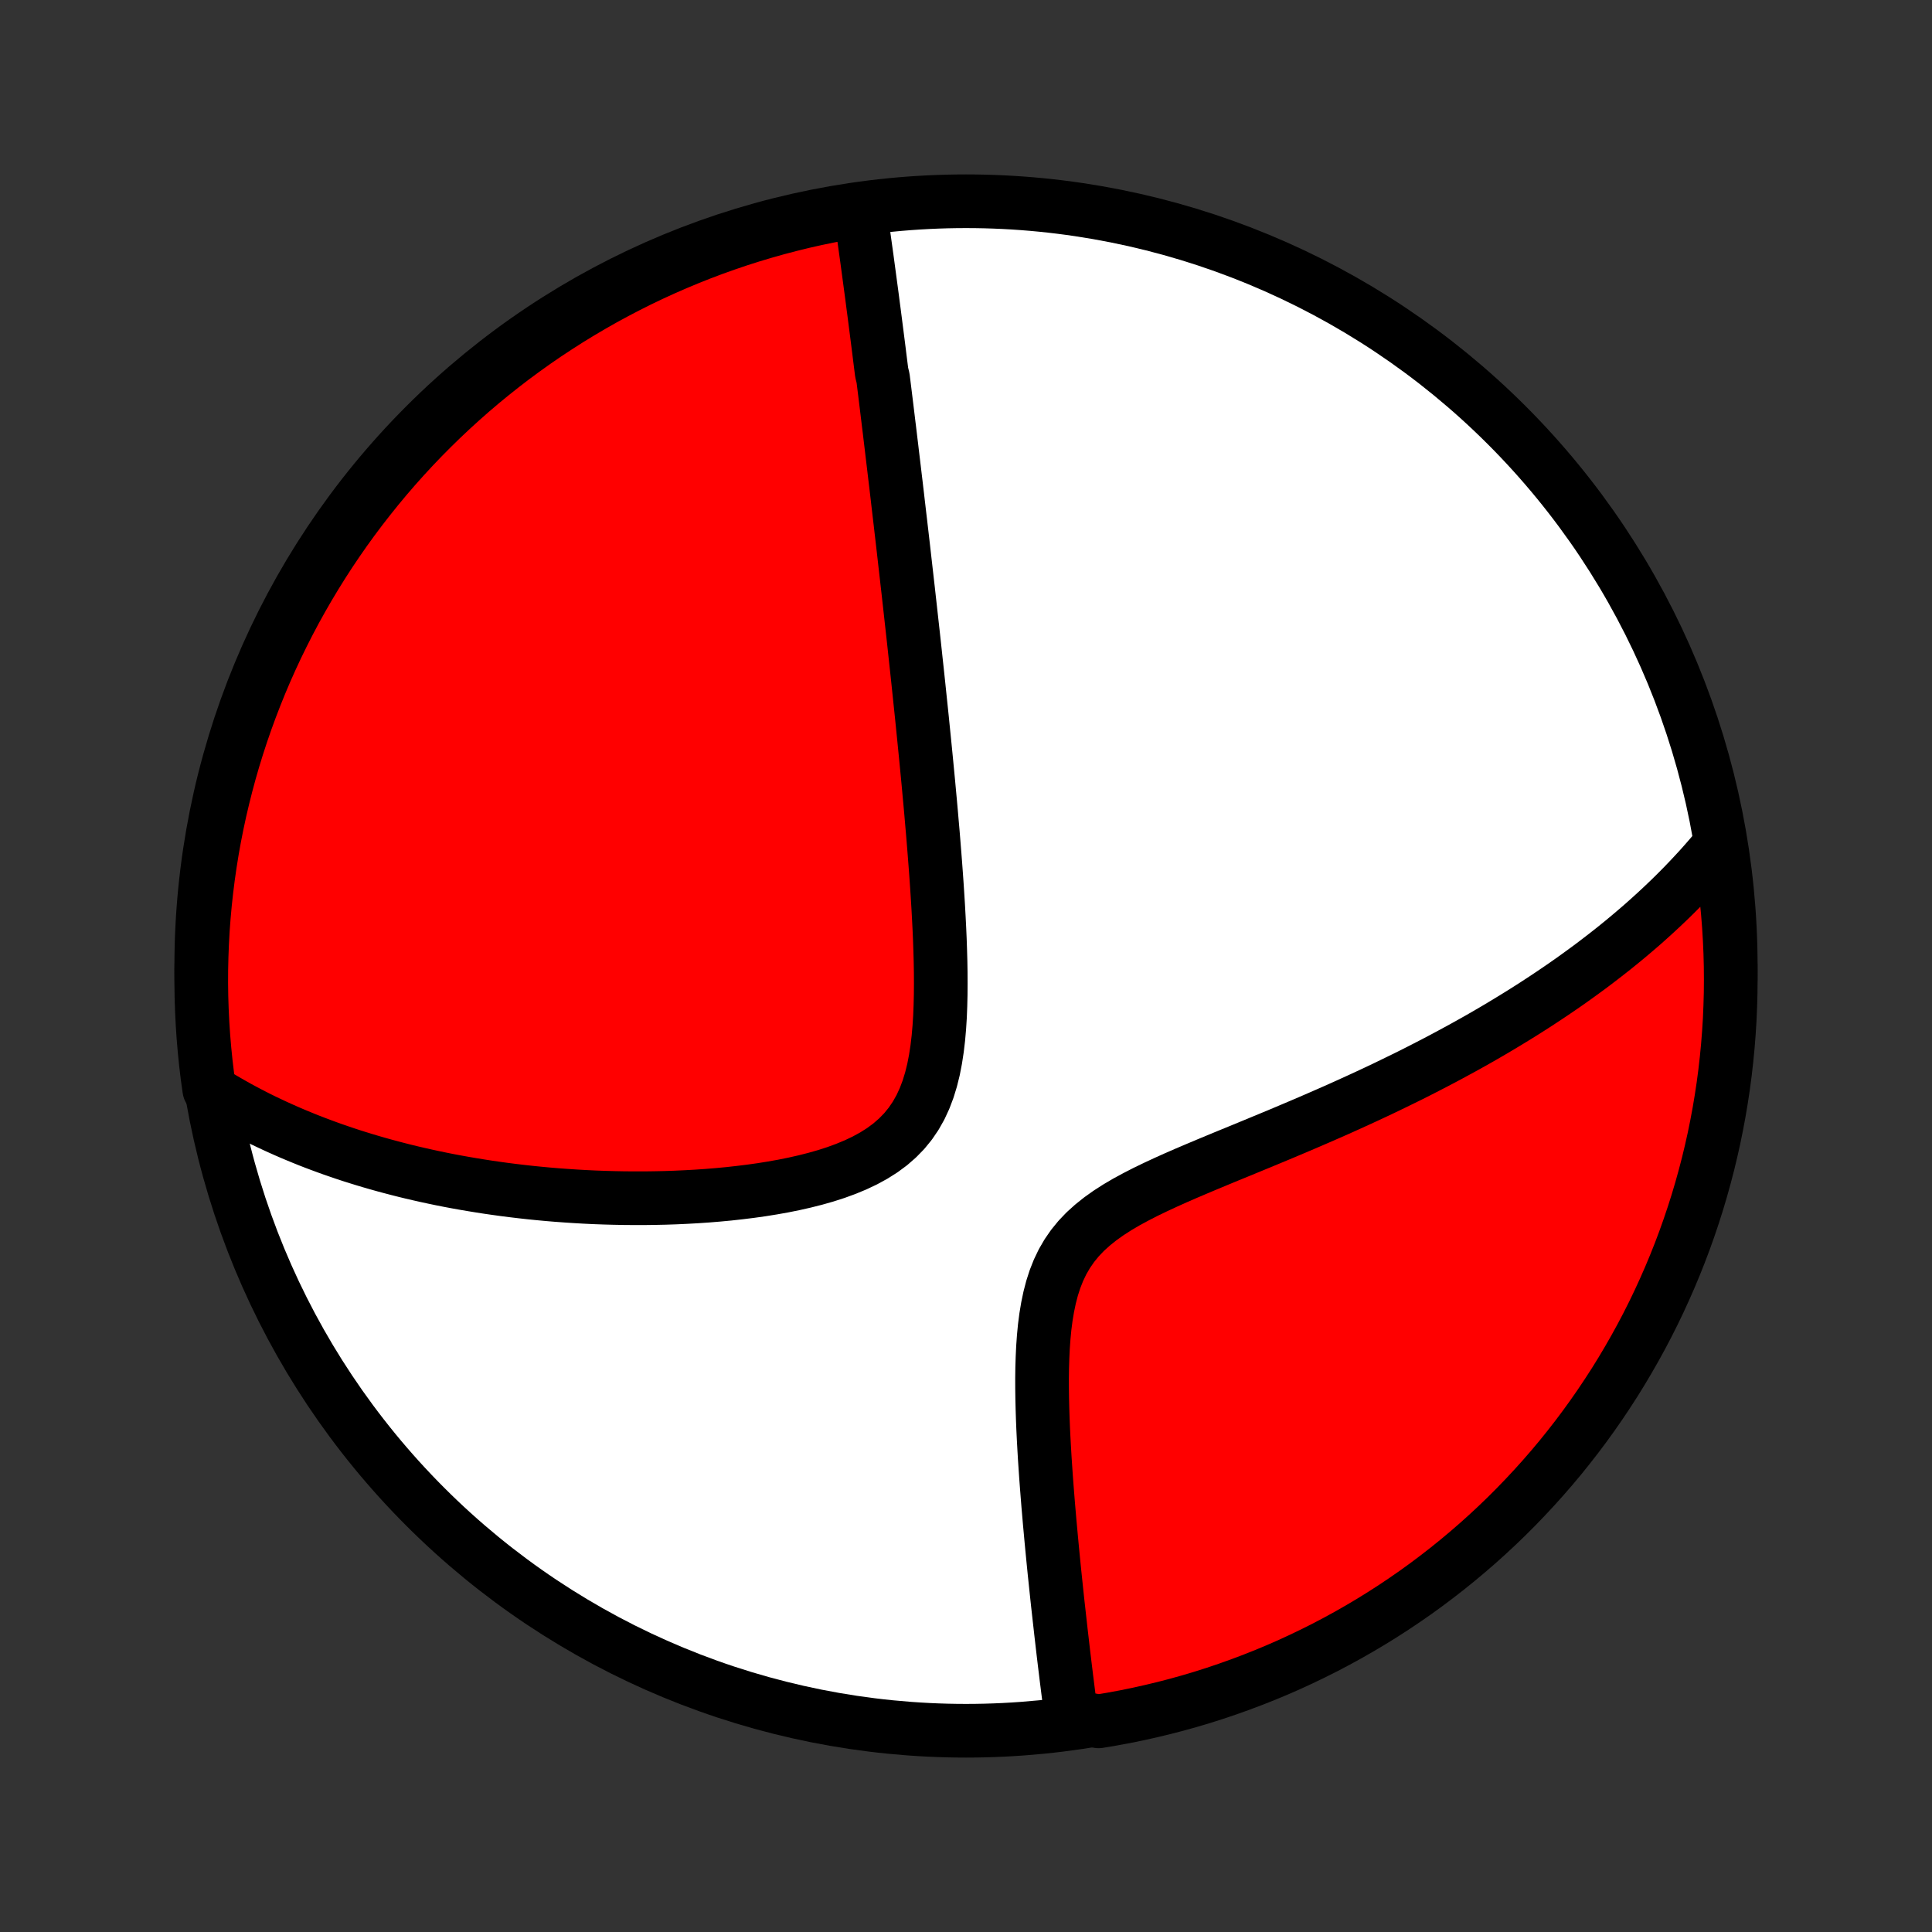 <?xml version="1.0" encoding="utf-8" standalone="no"?>
<!DOCTYPE svg PUBLIC "-//W3C//DTD SVG 1.1//EN"
  "http://www.w3.org/Graphics/SVG/1.1/DTD/svg11.dtd">
<!-- Created with matplotlib (http://matplotlib.org/) -->
<svg height="72pt" version="1.1" viewBox="0 0 72 72" width="72pt" xmlns="http://www.w3.org/2000/svg" xmlns:xlink="http://www.w3.org/1999/xlink">
 <rect x="0" y="0" width="72" height="72" fill="#333333" stroke="none"/>
 <defs>
  <style type="text/css">
*{stroke-linecap:butt;stroke-linejoin:round;}
  </style>
 </defs>
 <g id="figure_1">
  <g id="patch_1">
   <path d="
M0 72
L72 72
L72 0
L0 0
z
" style="fill:none;"/>
  </g>
  <g id="axes_1">
   <g id="PatchCollection_1">
    <defs>
     <path d="
M36 -7.5
C43.558 -7.5 50.808 -10.503 56.153 -15.848
C61.497 -21.192 64.5 -28.442 64.5 -36
C64.5 -43.558 61.497 -50.808 56.153 -56.153
C50.808 -61.497 43.558 -64.5 36 -64.5
C28.442 -64.5 21.192 -61.497 15.848 -56.153
C10.503 -50.808 7.5 -43.558 7.5 -36
C7.5 -28.442 10.503 -21.192 15.848 -15.848
C21.192 -10.503 28.442 -7.5 36 -7.5
z
" id="C0_0_a811fe30f3"/>
     <path d="
M32.047 -64.185
L32.077 -63.983
L32.106 -63.782
L32.135 -63.58
L32.164 -63.379
L32.193 -63.177
L32.221 -62.976
L32.249 -62.775
L32.277 -62.574
L32.305 -62.373
L32.332 -62.173
L32.359 -61.972
L32.386 -61.771
L32.413 -61.57
L32.44 -61.369
L32.467 -61.168
L32.494 -60.967
L32.52 -60.766
L32.546 -60.565
L32.573 -60.363
L32.599 -60.161
L32.625 -59.959
L32.651 -59.756
L32.677 -59.553
L32.703 -59.35
L32.729 -59.146
L32.755 -58.941
L32.78 -58.736
L32.806 -58.531
L32.832 -58.324
L32.858 -58.117
L32.909 -57.91
L32.935 -57.701
L32.961 -57.492
L32.987 -57.281
L33.013 -57.07
L33.039 -56.858
L33.065 -56.644
L33.091 -56.43
L33.117 -56.214
L33.144 -55.997
L33.17 -55.779
L33.196 -55.56
L33.223 -55.339
L33.249 -55.116
L33.276 -54.892
L33.303 -54.667
L33.33 -54.44
L33.357 -54.211
L33.385 -53.98
L33.412 -53.748
L33.44 -53.513
L33.467 -53.276
L33.495 -53.038
L33.523 -52.797
L33.552 -52.554
L33.58 -52.309
L33.609 -52.061
L33.638 -51.811
L33.667 -51.559
L33.696 -51.304
L33.725 -51.046
L33.755 -50.785
L33.785 -50.522
L33.815 -50.256
L33.846 -49.987
L33.876 -49.715
L33.907 -49.439
L33.938 -49.16
L33.969 -48.879
L34.001 -48.593
L34.033 -48.305
L34.065 -48.013
L34.097 -47.717
L34.129 -47.417
L34.162 -47.114
L34.195 -46.807
L34.228 -46.496
L34.261 -46.181
L34.294 -45.863
L34.328 -45.54
L34.362 -45.213
L34.395 -44.882
L34.429 -44.547
L34.463 -44.207
L34.497 -43.864
L34.531 -43.516
L34.565 -43.163
L34.599 -42.807
L34.632 -42.446
L34.666 -42.081
L34.699 -41.712
L34.731 -41.339
L34.764 -40.962
L34.795 -40.581
L34.826 -40.196
L34.856 -39.807
L34.885 -39.414
L34.913 -39.019
L34.939 -38.619
L34.964 -38.217
L34.986 -37.813
L35.007 -37.406
L35.025 -36.996
L35.039 -36.585
L35.051 -36.173
L35.058 -35.761
L35.06 -35.348
L35.057 -34.935
L35.047 -34.525
L35.031 -34.116
L35.005 -33.71
L34.97 -33.309
L34.923 -32.913
L34.863 -32.523
L34.789 -32.142
L34.697 -31.771
L34.587 -31.412
L34.456 -31.066
L34.303 -30.735
L34.126 -30.421
L33.924 -30.124
L33.698 -29.847
L33.447 -29.59
L33.174 -29.352
L32.879 -29.134
L32.564 -28.935
L32.231 -28.753
L31.883 -28.588
L31.523 -28.439
L31.151 -28.303
L30.769 -28.18
L30.381 -28.07
L29.986 -27.97
L29.588 -27.88
L29.186 -27.799
L28.781 -27.727
L28.376 -27.662
L27.97 -27.605
L27.564 -27.555
L27.16 -27.51
L26.756 -27.472
L26.355 -27.439
L25.957 -27.412
L25.561 -27.39
L25.168 -27.372
L24.779 -27.359
L24.393 -27.351
L24.011 -27.346
L23.633 -27.346
L23.259 -27.349
L22.889 -27.356
L22.524 -27.366
L22.163 -27.379
L21.807 -27.396
L21.455 -27.416
L21.108 -27.439
L20.765 -27.464
L20.427 -27.492
L20.094 -27.523
L19.765 -27.556
L19.441 -27.592
L19.121 -27.63
L18.805 -27.67
L18.494 -27.713
L18.188 -27.757
L17.886 -27.804
L17.587 -27.853
L17.293 -27.903
L17.004 -27.955
L16.718 -28.009
L16.436 -28.065
L16.158 -28.123
L15.884 -28.182
L15.614 -28.243
L15.347 -28.305
L15.084 -28.369
L14.824 -28.435
L14.568 -28.502
L14.315 -28.57
L14.065 -28.64
L13.819 -28.711
L13.575 -28.784
L13.335 -28.858
L13.097 -28.933
L12.863 -29.01
L12.631 -29.089
L12.402 -29.168
L12.176 -29.249
L11.952 -29.332
L11.731 -29.415
L11.512 -29.5
L11.296 -29.587
L11.082 -29.675
L10.87 -29.764
L10.66 -29.855
L10.453 -29.947
L10.247 -30.041
L10.044 -30.136
L9.842 -30.232
L9.643 -30.33
L9.445 -30.43
L9.25 -30.531
L9.056 -30.634
L8.863 -30.738
L8.673 -30.845
L8.484 -30.953
L8.296 -31.062
L8.11 -31.174
L7.926 -31.287
L7.799 -31.402
L7.731 -31.885
L7.672 -32.378
L7.622 -32.872
L7.58 -33.367
L7.547 -33.863
L7.523 -34.359
L7.507 -34.856
L7.5 -35.353
L7.502 -35.85
L7.513 -36.348
L7.532 -36.845
L7.559 -37.342
L7.596 -37.839
L7.641 -38.335
L7.695 -38.83
L7.757 -39.325
L7.828 -39.818
L7.907 -40.31
L7.995 -40.801
L8.092 -41.291
L8.197 -41.779
L8.311 -42.265
L8.433 -42.749
L8.563 -43.232
L8.702 -43.712
L8.849 -44.189
L9.004 -44.664
L9.168 -45.137
L9.34 -45.607
L9.52 -46.074
L9.707 -46.537
L9.903 -46.998
L10.107 -47.455
L10.319 -47.909
L10.539 -48.359
L10.766 -48.805
L11.001 -49.248
L11.244 -49.686
L11.494 -50.12
L11.752 -50.55
L12.017 -50.976
L12.289 -51.397
L12.569 -51.813
L12.855 -52.224
L13.149 -52.631
L13.45 -53.032
L13.758 -53.428
L14.072 -53.819
L14.393 -54.205
L14.72 -54.584
L15.055 -54.959
L15.395 -55.327
L15.742 -55.69
L16.095 -56.046
L16.454 -56.397
L16.819 -56.741
L17.19 -57.079
L17.566 -57.411
L17.948 -57.736
L18.336 -58.054
L18.729 -58.366
L19.127 -58.671
L19.531 -58.969
L19.939 -59.26
L20.352 -59.544
L20.771 -59.82
L21.193 -60.09
L21.621 -60.352
L22.052 -60.606
L22.488 -60.854
L22.928 -61.093
L23.372 -61.325
L23.82 -61.55
L24.271 -61.766
L24.727 -61.975
L25.185 -62.175
L25.647 -62.368
L26.112 -62.553
L26.58 -62.73
L27.051 -62.898
L27.524 -63.059
L28.001 -63.211
L28.479 -63.354
L28.96 -63.49
L29.443 -63.617
L29.928 -63.736
L30.415 -63.846
L30.904 -63.947
L31.394 -64.041
z
" id="C0_1_627eaa4b11"/>
     <path d="
M64.039 -40.446
L63.901 -40.279
L63.76 -40.113
L63.617 -39.948
L63.473 -39.784
L63.327 -39.621
L63.178 -39.46
L63.028 -39.299
L62.876 -39.139
L62.722 -38.979
L62.566 -38.821
L62.408 -38.663
L62.248 -38.506
L62.085 -38.35
L61.921 -38.194
L61.754 -38.039
L61.585 -37.884
L61.414 -37.73
L61.24 -37.575
L61.064 -37.422
L60.885 -37.269
L60.704 -37.116
L60.52 -36.963
L60.334 -36.811
L60.145 -36.658
L59.953 -36.507
L59.758 -36.355
L59.56 -36.203
L59.36 -36.051
L59.156 -35.899
L58.949 -35.748
L58.739 -35.596
L58.526 -35.444
L58.309 -35.292
L58.089 -35.141
L57.865 -34.989
L57.638 -34.837
L57.407 -34.685
L57.172 -34.532
L56.934 -34.38
L56.691 -34.227
L56.445 -34.075
L56.194 -33.922
L55.939 -33.768
L55.681 -33.615
L55.417 -33.461
L55.15 -33.307
L54.877 -33.153
L54.601 -32.999
L54.319 -32.845
L54.033 -32.69
L53.743 -32.535
L53.447 -32.38
L53.147 -32.225
L52.842 -32.069
L52.532 -31.913
L52.216 -31.758
L51.896 -31.602
L51.571 -31.445
L51.241 -31.289
L50.907 -31.133
L50.567 -30.977
L50.222 -30.82
L49.873 -30.663
L49.519 -30.507
L49.16 -30.35
L48.797 -30.193
L48.43 -30.036
L48.059 -29.879
L47.684 -29.721
L47.306 -29.564
L46.924 -29.406
L46.54 -29.247
L46.153 -29.088
L45.765 -28.929
L45.376 -28.768
L44.986 -28.606
L44.597 -28.442
L44.209 -28.277
L43.823 -28.109
L43.441 -27.937
L43.064 -27.762
L42.693 -27.583
L42.331 -27.397
L41.978 -27.206
L41.638 -27.006
L41.313 -26.797
L41.004 -26.577
L40.714 -26.345
L40.444 -26.101
L40.197 -25.842
L39.974 -25.569
L39.775 -25.281
L39.599 -24.978
L39.447 -24.661
L39.317 -24.332
L39.207 -23.991
L39.116 -23.64
L39.041 -23.28
L38.98 -22.914
L38.932 -22.542
L38.896 -22.166
L38.869 -21.787
L38.851 -21.406
L38.839 -21.024
L38.834 -20.642
L38.835 -20.261
L38.84 -19.882
L38.849 -19.504
L38.861 -19.129
L38.876 -18.757
L38.894 -18.388
L38.914 -18.023
L38.935 -17.662
L38.959 -17.305
L38.983 -16.952
L39.009 -16.604
L39.036 -16.261
L39.063 -15.922
L39.092 -15.588
L39.12 -15.259
L39.15 -14.935
L39.179 -14.616
L39.209 -14.302
L39.239 -13.992
L39.269 -13.688
L39.299 -13.389
L39.33 -13.095
L39.36 -12.806
L39.39 -12.521
L39.42 -12.242
L39.451 -11.967
L39.481 -11.697
L39.511 -11.431
L39.54 -11.17
L39.57 -10.913
L39.599 -10.661
L39.628 -10.412
L39.657 -10.169
L39.686 -9.929
L39.715 -9.693
L39.743 -9.461
L39.772 -9.233
L39.8 -9.009
L39.828 -8.788
L39.855 -8.571
L39.883 -8.358
L39.91 -8.148
L40.452 -7.941
L40.943 -7.85
L41.432 -7.932
L41.919 -8.022
L42.405 -8.121
L42.888 -8.229
L43.37 -8.345
L43.849 -8.469
L44.326 -8.602
L44.801 -8.743
L45.273 -8.893
L45.741 -9.051
L46.207 -9.217
L46.67 -9.391
L47.13 -9.573
L47.586 -9.763
L48.039 -9.961
L48.488 -10.168
L48.933 -10.382
L49.374 -10.603
L49.811 -10.833
L50.244 -11.07
L50.673 -11.315
L51.097 -11.567
L51.517 -11.827
L51.932 -12.094
L52.342 -12.369
L52.747 -12.65
L53.147 -12.939
L53.541 -13.235
L53.931 -13.538
L54.314 -13.847
L54.693 -14.164
L55.065 -14.486
L55.432 -14.816
L55.793 -15.152
L56.148 -15.494
L56.497 -15.843
L56.839 -16.198
L57.175 -16.558
L57.505 -16.925
L57.828 -17.297
L58.145 -17.675
L58.454 -18.059
L58.757 -18.448
L59.053 -18.843
L59.342 -19.243
L59.624 -19.648
L59.898 -20.058
L60.166 -20.472
L60.426 -20.892
L60.678 -21.316
L60.923 -21.744
L61.161 -22.177
L61.391 -22.614
L61.613 -23.055
L61.827 -23.5
L62.033 -23.949
L62.232 -24.402
L62.422 -24.858
L62.605 -25.318
L62.779 -25.78
L62.945 -26.246
L63.103 -26.715
L63.253 -27.187
L63.394 -27.661
L63.527 -28.138
L63.652 -28.617
L63.768 -29.099
L63.876 -29.582
L63.975 -30.068
L64.066 -30.555
L64.148 -31.045
L64.222 -31.535
L64.287 -32.027
L64.343 -32.52
L64.391 -33.014
L64.43 -33.51
L64.461 -34.005
L64.482 -34.502
L64.496 -34.999
L64.5 -35.496
L64.496 -35.993
L64.483 -36.491
L64.461 -36.988
L64.431 -37.485
L64.392 -37.981
L64.345 -38.477
L64.288 -38.972
L64.224 -39.467
z
" id="C0_2_d36ed39a65"/>
    </defs>
    <g clip-path="url(#p1bffca34e9)">
     <use style="fill:#ffffff;stroke:#000000;stroke-width:2.0;" x="0.0" xlink:href="#C0_0_a811fe30f3" y="72.0"/>
    </g>
    <g clip-path="url(#p1bffca34e9)">
     <use style="fill:#ff0000;stroke:#000000;stroke-width:2.0;" x="0.0" xlink:href="#C0_1_627eaa4b11" y="72.0"/>
    </g>
    <g clip-path="url(#p1bffca34e9)">
     <use style="fill:#ff0000;stroke:#000000;stroke-width:2.0;" x="0.0" xlink:href="#C0_2_d36ed39a65" y="72.0"/>
    </g>
   </g>
  </g>
 </g>
 <defs>
  <clipPath id="p1bffca34e9">
   <rect height="72.0" width="72.0" x="0.0" y="0.0"/>
  </clipPath>
 </defs>
</svg>

